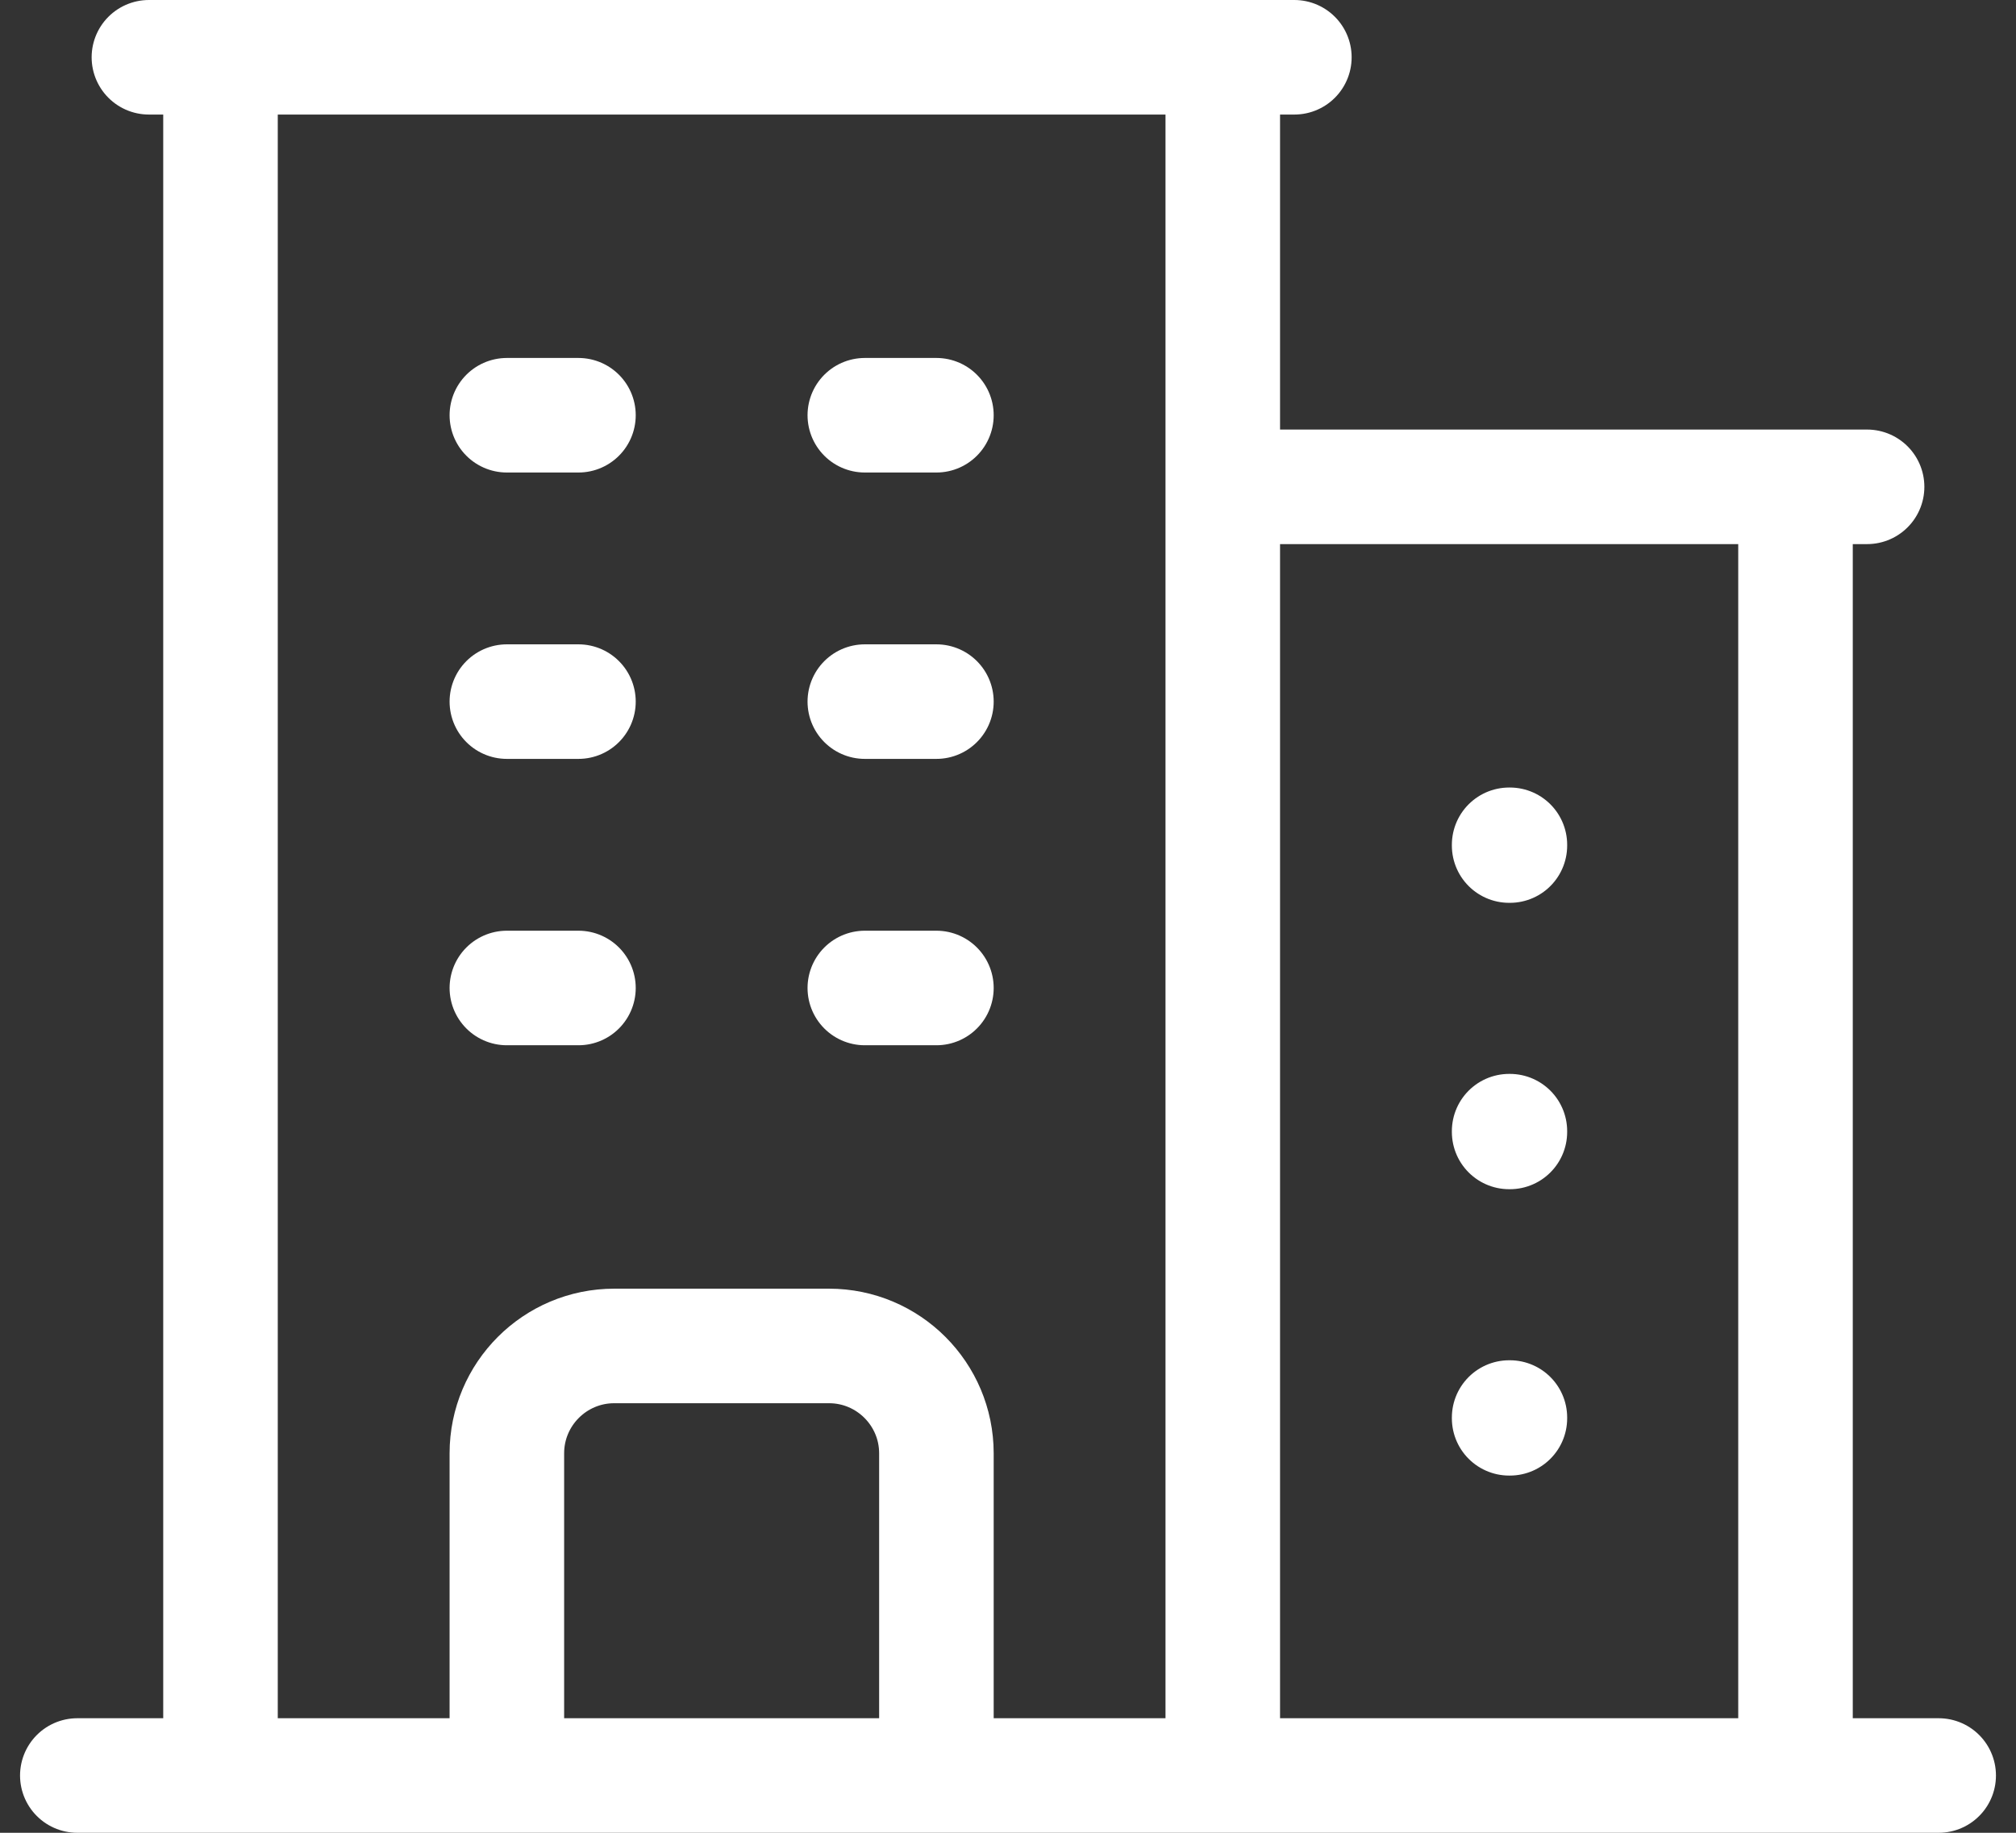 <svg width="88" height="80" viewBox="0 0 88 80" fill="none" xmlns="http://www.w3.org/2000/svg">
<rect x="0" y="0" width="88" height="80" fill="#333333" stroke="none"/>
<path d="M3.375 77.5H84.625M9.625 2.5V77.5M53.375 2.5V77.5M78.375 21.25V77.5M22.125 18.125H25.25M22.125 30.625H25.25M22.125 43.125H25.25M37.75 18.125H40.875M37.75 30.625H40.875M37.75 43.125H40.875M22.125 77.5V63.438C22.125 60.85 24.225 58.75 26.812 58.75H36.188C38.775 58.75 40.875 60.85 40.875 63.438V77.5M6.5 2.5H56.5M53.375 21.25H81.5M65.875 36.875H65.908V36.908H65.875V36.875ZM65.875 49.375H65.908V49.408H65.875V49.375ZM65.875 61.875H65.908V61.908H65.875V61.875Z" stroke="white" stroke-width="5" stroke-linecap="round" stroke-linejoin="round"/>
</svg>
